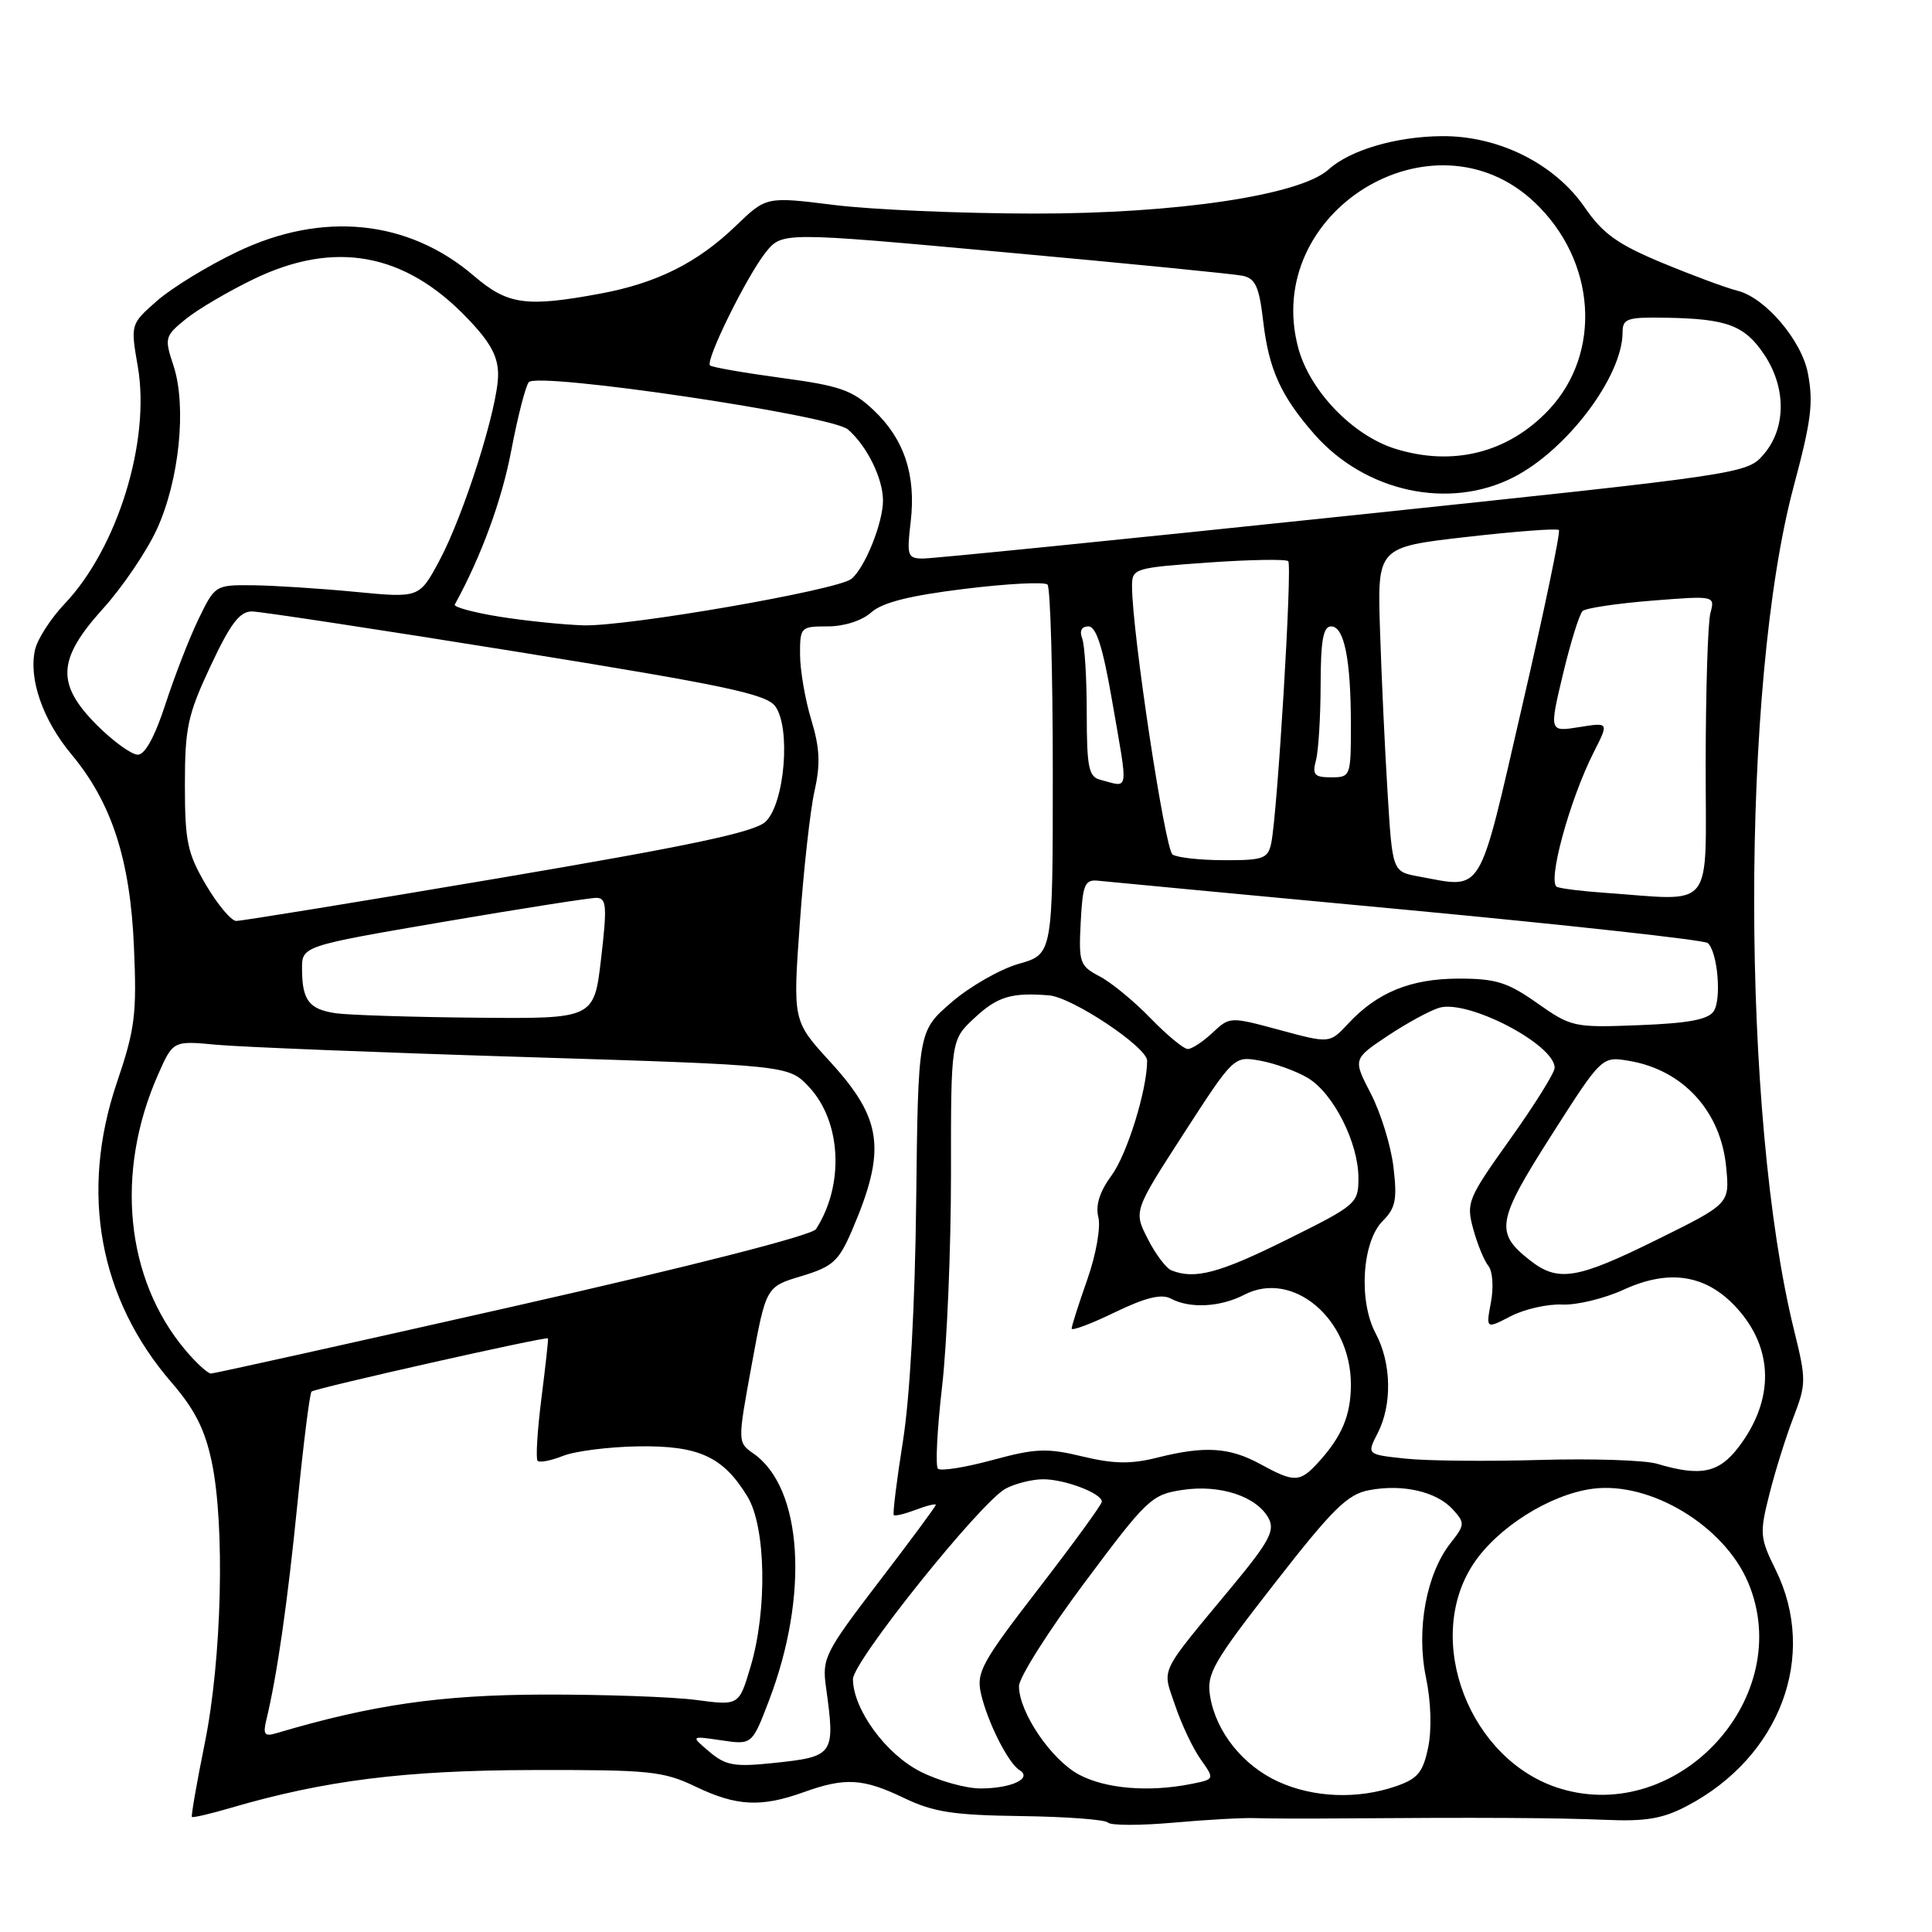 <?xml version="1.0" encoding="UTF-8" standalone="no"?>
<!DOCTYPE svg PUBLIC "-//W3C//DTD SVG 1.1//EN" "http://www.w3.org/Graphics/SVG/1.1/DTD/svg11.dtd" >
<svg xmlns="http://www.w3.org/2000/svg" xmlns:xlink="http://www.w3.org/1999/xlink" version="1.1" viewBox="0 0 256 256">
 <g >
 <path fill="currentColor"
d=" M 166.25 240.91 C 167.76 240.97 172.82 240.99 177.50 240.95 C 195.81 240.81 206.28 240.86 212.75 241.14 C 218.09 241.37 220.35 240.98 223.55 239.29 C 235.89 232.80 240.91 219.41 235.28 208.00 C 233.19 203.76 233.14 203.18 234.45 198.00 C 235.21 194.97 236.64 190.40 237.63 187.83 C 239.34 183.40 239.34 182.81 237.74 176.33 C 230.70 147.84 230.66 90.72 237.66 64.50 C 240.01 55.70 240.30 53.40 239.56 49.49 C 238.75 45.13 233.91 39.44 230.24 38.53 C 228.73 38.15 224.23 36.48 220.23 34.82 C 214.34 32.37 212.39 30.97 210.00 27.50 C 206.00 21.69 198.58 17.98 191.05 18.04 C 184.98 18.09 178.89 19.88 176.04 22.46 C 172.28 25.87 155.89 28.32 137.00 28.30 C 127.38 28.29 115.46 27.78 110.52 27.16 C 101.54 26.04 101.54 26.04 97.52 29.91 C 92.43 34.82 87.03 37.52 79.53 38.91 C 69.70 40.73 67.27 40.39 62.79 36.55 C 54.09 29.10 42.72 27.95 31.40 33.38 C 27.52 35.23 22.76 38.15 20.82 39.85 C 17.29 42.95 17.29 42.95 18.26 48.58 C 19.96 58.42 15.58 72.62 8.57 80.00 C 6.75 81.92 4.98 84.65 4.65 86.06 C 3.76 89.91 5.66 95.40 9.47 99.96 C 14.80 106.35 17.26 113.91 17.75 125.50 C 18.14 134.40 17.89 136.38 15.47 143.50 C 10.56 158.02 13.14 172.13 22.76 183.22 C 25.80 186.74 27.16 189.42 28.06 193.72 C 29.83 202.15 29.39 219.88 27.13 231.00 C 26.07 236.22 25.31 240.61 25.43 240.75 C 25.56 240.88 27.87 240.35 30.58 239.55 C 43.04 235.91 53.61 234.58 70.50 234.54 C 86.12 234.50 87.88 234.68 92.20 236.75 C 97.59 239.34 100.87 239.50 106.50 237.47 C 111.99 235.50 114.34 235.63 119.80 238.25 C 123.70 240.12 126.35 240.52 135.31 240.64 C 141.25 240.72 146.42 241.10 146.81 241.50 C 147.19 241.90 151.10 241.90 155.50 241.51 C 159.90 241.12 164.74 240.85 166.25 240.91 Z  M 169.40 236.09 C 164.69 233.95 161.11 229.47 160.34 224.73 C 159.86 221.78 160.73 220.27 168.92 209.77 C 176.63 199.88 178.55 197.99 181.44 197.45 C 185.89 196.61 190.37 197.65 192.51 200.01 C 194.13 201.80 194.12 202.04 192.21 204.46 C 188.99 208.55 187.64 215.93 188.94 222.23 C 189.62 225.46 189.73 229.15 189.24 231.54 C 188.55 234.86 187.86 235.69 184.96 236.69 C 179.90 238.44 174.07 238.21 169.40 236.09 Z  M 206.79 237.01 C 194.76 233.38 188.54 217.34 195.24 207.21 C 198.43 202.40 205.36 198.03 211.01 197.27 C 218.65 196.25 228.48 202.17 231.65 209.72 C 237.98 224.79 222.53 241.76 206.79 237.01 Z  M 121.97 234.75 C 117.38 232.44 113.05 226.50 113.02 222.50 C 113.00 220.17 129.89 199.09 133.24 197.26 C 134.48 196.59 136.72 196.02 138.20 196.01 C 141.07 196.00 146.00 197.87 146.00 198.98 C 146.00 199.34 142.24 204.51 137.64 210.47 C 130.08 220.26 129.35 221.60 129.98 224.40 C 130.84 228.17 133.58 233.62 135.10 234.56 C 136.84 235.64 134.03 236.97 129.96 236.98 C 128.02 236.99 124.42 235.99 121.97 234.75 Z  M 142.98 235.15 C 139.31 233.19 135.04 226.92 135.02 223.44 C 135.01 222.30 138.91 216.13 143.70 209.72 C 152.01 198.58 152.59 198.03 156.71 197.42 C 161.67 196.67 166.55 198.29 168.10 201.19 C 168.96 202.80 168.18 204.27 163.32 210.14 C 153.38 222.14 153.99 220.87 155.72 226.00 C 156.55 228.47 158.07 231.68 159.10 233.13 C 160.96 235.76 160.96 235.76 157.86 236.38 C 152.24 237.50 146.52 237.03 142.98 235.15 Z  M 94.00 232.12 C 91.50 230.00 91.50 230.00 95.57 230.60 C 99.65 231.20 99.65 231.20 101.88 225.37 C 107.24 211.36 106.36 197.17 99.85 192.61 C 97.72 191.12 97.72 191.12 99.61 180.81 C 101.50 170.50 101.50 170.50 106.20 169.09 C 110.34 167.84 111.12 167.14 112.87 163.09 C 117.48 152.36 116.96 148.30 109.99 140.68 C 105.05 135.28 105.05 135.28 105.98 122.34 C 106.48 115.23 107.36 107.34 107.93 104.80 C 108.73 101.24 108.63 99.10 107.49 95.35 C 106.68 92.68 106.02 88.81 106.01 86.75 C 106.00 83.09 106.09 83.00 109.69 83.00 C 111.86 83.00 114.22 82.24 115.44 81.15 C 116.89 79.84 120.52 78.92 127.80 78.03 C 133.46 77.33 138.41 77.08 138.80 77.46 C 139.18 77.85 139.50 89.02 139.50 102.30 C 139.50 126.43 139.50 126.43 135.00 127.71 C 132.53 128.41 128.51 130.71 126.08 132.81 C 121.66 136.63 121.66 136.63 121.40 159.07 C 121.25 172.91 120.57 185.13 119.64 190.99 C 118.81 196.20 118.27 200.60 118.43 200.76 C 118.59 200.92 119.91 200.60 121.36 200.05 C 122.81 199.50 124.00 199.21 124.00 199.40 C 124.00 199.59 120.60 204.19 116.44 209.62 C 109.31 218.94 108.92 219.73 109.44 223.50 C 110.70 232.56 110.55 232.76 102.46 233.61 C 97.31 234.15 96.16 233.94 94.00 232.12 Z  M 35.30 227.86 C 36.73 221.92 38.10 212.37 39.42 199.16 C 40.21 191.27 41.04 184.62 41.28 184.39 C 41.71 183.96 72.41 177.05 72.61 177.34 C 72.68 177.43 72.28 181.01 71.74 185.29 C 71.20 189.58 70.97 193.31 71.24 193.57 C 71.50 193.84 73.02 193.54 74.61 192.91 C 76.20 192.28 80.69 191.71 84.58 191.65 C 92.60 191.53 95.82 193.01 99.04 198.30 C 101.49 202.31 101.69 213.31 99.46 220.82 C 97.92 226.01 97.92 226.01 92.21 225.25 C 89.07 224.84 79.97 224.52 72.00 224.54 C 58.39 224.58 49.32 225.89 36.61 229.66 C 35.05 230.13 34.82 229.82 35.30 227.86 Z  M 167.00 194.00 C 162.92 191.77 159.63 191.56 153.36 193.14 C 149.86 194.02 147.61 193.99 143.44 192.99 C 138.72 191.85 137.22 191.91 131.48 193.47 C 127.87 194.45 124.63 194.96 124.28 194.61 C 123.93 194.26 124.18 189.37 124.83 183.74 C 125.48 178.11 126.01 165.47 126.01 155.65 C 126.00 137.80 126.00 137.80 129.11 134.90 C 132.16 132.05 134.01 131.49 139.00 131.89 C 142.07 132.14 152.00 138.75 152.00 140.55 C 152.00 144.39 149.36 152.91 147.31 155.72 C 145.70 157.91 145.14 159.70 145.54 161.30 C 145.87 162.63 145.23 166.25 144.07 169.55 C 142.93 172.78 142.00 175.71 142.00 176.04 C 142.00 176.38 144.57 175.42 147.70 173.90 C 151.80 171.92 153.89 171.41 155.14 172.07 C 157.66 173.42 161.70 173.21 164.90 171.55 C 171.30 168.24 179.00 174.74 179.00 183.45 C 179.00 187.50 177.82 190.33 174.70 193.75 C 172.24 196.45 171.52 196.48 167.00 194.00 Z  M 219.58 193.96 C 217.97 193.48 211.00 193.25 204.08 193.45 C 197.16 193.65 189.16 193.58 186.29 193.28 C 181.09 192.73 181.09 192.73 182.54 189.92 C 184.49 186.15 184.38 180.62 182.29 176.70 C 179.98 172.39 180.48 164.52 183.22 161.78 C 184.93 160.07 185.15 158.94 184.64 154.64 C 184.31 151.83 182.96 147.46 181.65 144.93 C 179.27 140.33 179.27 140.33 183.88 137.25 C 186.42 135.56 189.50 133.89 190.72 133.53 C 194.53 132.42 206.00 138.40 206.00 141.49 C 206.00 142.14 203.35 146.39 200.11 150.93 C 194.47 158.84 194.26 159.35 195.21 162.85 C 195.76 164.86 196.66 167.06 197.22 167.74 C 197.78 168.43 197.93 170.55 197.56 172.54 C 196.89 176.11 196.89 176.11 200.19 174.40 C 202.01 173.46 205.07 172.77 207.00 172.86 C 208.92 172.95 212.60 172.06 215.16 170.88 C 221.20 168.11 226.11 168.90 230.11 173.29 C 235.04 178.68 235.14 185.49 230.37 191.75 C 227.76 195.18 225.34 195.68 219.58 193.96 Z  M 24.55 178.88 C 16.62 169.45 15.22 155.33 20.94 142.40 C 22.93 137.89 22.93 137.89 28.72 138.44 C 31.90 138.73 50.25 139.47 69.50 140.06 C 104.50 141.15 104.50 141.15 107.20 144.03 C 111.49 148.62 111.90 157.02 108.12 162.87 C 107.59 163.69 91.55 167.79 67.98 173.12 C 46.39 178.00 28.38 182.00 27.95 182.00 C 27.53 182.00 26.00 180.60 24.55 178.88 Z  M 155.22 168.33 C 154.52 168.05 153.10 166.17 152.08 164.15 C 150.21 160.48 150.21 160.48 156.85 150.20 C 163.50 139.92 163.50 139.92 167.00 140.55 C 168.93 140.90 171.75 141.92 173.27 142.82 C 176.66 144.82 180.00 151.41 180.00 156.09 C 180.00 159.46 179.76 159.67 170.49 164.27 C 161.57 168.70 158.31 169.57 155.22 168.33 Z  M 202.69 166.97 C 198.06 163.33 198.32 161.80 205.55 150.46 C 212.25 139.96 212.25 139.96 215.87 140.57 C 223.04 141.78 228.04 147.27 228.73 154.68 C 229.19 159.50 229.19 159.50 219.58 164.25 C 208.90 169.53 206.45 169.93 202.69 166.97 Z  M 152.45 134.92 C 150.28 132.67 147.24 130.17 145.70 129.37 C 143.07 127.99 142.92 127.56 143.20 122.20 C 143.46 117.18 143.74 116.52 145.50 116.70 C 146.60 116.82 165.05 118.56 186.50 120.57 C 207.95 122.59 225.85 124.56 226.29 124.96 C 227.60 126.15 228.14 132.40 227.07 134.00 C 226.34 135.10 223.69 135.59 217.20 135.84 C 208.55 136.18 208.21 136.10 203.70 132.93 C 199.76 130.15 198.21 129.67 193.29 129.67 C 186.92 129.68 182.49 131.49 178.63 135.65 C 176.19 138.27 176.19 138.27 169.57 136.48 C 162.98 134.70 162.95 134.70 160.66 136.85 C 159.40 138.03 157.93 139.00 157.39 139.00 C 156.85 139.00 154.63 137.16 152.45 134.92 Z  M 44.50 134.26 C 40.95 133.74 40.04 132.55 40.02 128.43 C 40.00 125.36 40.00 125.36 58.75 122.15 C 69.06 120.39 78.19 118.96 79.04 118.97 C 80.37 119.00 80.46 120.06 79.65 127.00 C 78.72 135.00 78.72 135.00 63.11 134.85 C 54.52 134.77 46.15 134.50 44.50 134.26 Z  M 27.29 117.25 C 24.83 113.06 24.50 111.50 24.50 104.00 C 24.50 96.42 24.87 94.71 27.90 88.25 C 30.55 82.60 31.76 81.01 33.40 81.02 C 34.55 81.04 50.30 83.43 68.38 86.34 C 95.90 90.78 101.50 91.95 102.71 93.57 C 104.82 96.39 103.98 106.50 101.43 108.89 C 99.96 110.27 91.46 112.07 66.00 116.38 C 47.57 119.50 31.96 122.04 31.29 122.03 C 30.63 122.01 28.83 119.86 27.29 117.25 Z  M 212.50 118.29 C 209.75 118.10 206.97 117.76 206.33 117.53 C 204.96 117.05 207.98 105.95 211.21 99.61 C 213.19 95.71 213.19 95.71 209.23 96.35 C 205.28 96.98 205.28 96.98 207.10 89.33 C 208.11 85.12 209.28 81.35 209.71 80.96 C 210.15 80.57 214.27 79.96 218.88 79.59 C 227.24 78.93 227.25 78.93 226.64 81.22 C 226.30 82.47 226.02 91.49 226.01 101.25 C 226.00 121.12 227.42 119.33 212.50 118.29 Z  M 188.00 116.14 C 184.50 115.50 184.50 115.50 183.86 105.00 C 183.50 99.22 183.05 89.55 182.86 83.50 C 182.50 72.50 182.50 72.50 194.32 71.15 C 200.81 70.41 206.32 69.99 206.56 70.23 C 206.80 70.46 204.61 80.97 201.69 93.58 C 195.80 119.10 196.64 117.72 188.00 116.14 Z  M 155.37 113.23 C 154.37 112.58 150.00 83.71 150.00 77.69 C 150.00 75.32 150.26 75.24 160.08 74.54 C 165.63 74.15 170.40 74.07 170.70 74.36 C 171.25 74.92 169.27 107.82 168.44 111.75 C 168.01 113.77 167.37 114.00 162.23 113.98 C 159.08 113.98 155.99 113.64 155.37 113.23 Z  M 145.75 103.31 C 144.26 102.92 144.00 101.62 144.00 94.51 C 144.00 89.92 143.73 85.45 143.39 84.58 C 143.01 83.59 143.32 83.00 144.22 83.00 C 145.25 83.00 146.13 85.74 147.34 92.75 C 149.53 105.38 149.69 104.34 145.75 103.31 Z  M 174.37 100.75 C 174.70 99.51 174.98 95.01 174.99 90.75 C 175.00 84.85 175.33 83.00 176.38 83.00 C 178.12 83.00 179.00 87.39 179.00 96.12 C 179.00 102.87 178.95 103.00 176.38 103.00 C 174.16 103.00 173.86 102.66 174.37 100.75 Z  M 12.88 96.12 C 7.41 90.64 7.57 87.38 13.65 80.65 C 16.21 77.82 19.42 73.09 20.78 70.14 C 23.76 63.66 24.76 53.85 22.99 48.46 C 21.77 44.78 21.83 44.54 24.61 42.28 C 26.20 40.99 30.26 38.60 33.64 36.97 C 44.33 31.81 53.59 33.49 61.85 42.09 C 64.98 45.34 66.00 47.20 66.00 49.65 C 66.00 53.95 61.47 68.25 58.18 74.37 C 55.55 79.24 55.55 79.24 47.03 78.42 C 42.34 77.97 36.25 77.58 33.50 77.55 C 28.55 77.50 28.48 77.54 26.32 82.00 C 25.12 84.47 23.15 89.54 21.94 93.25 C 20.53 97.59 19.22 100.00 18.26 100.00 C 17.44 100.00 15.02 98.25 12.88 96.12 Z  M 66.21 81.72 C 62.76 81.16 60.08 80.44 60.26 80.11 C 63.75 73.76 66.49 66.31 67.74 59.72 C 68.60 55.20 69.65 51.11 70.07 50.64 C 71.28 49.26 110.17 55.02 112.35 56.90 C 114.87 59.07 117.00 63.39 117.00 66.33 C 117.00 69.30 114.59 75.28 112.81 76.71 C 110.95 78.20 83.10 83.03 77.32 82.86 C 74.67 82.78 69.67 82.27 66.21 81.72 Z  M 120.67 69.14 C 121.40 62.93 119.81 58.16 115.73 54.32 C 112.94 51.69 111.28 51.11 103.51 50.07 C 98.57 49.40 94.33 48.66 94.08 48.42 C 93.44 47.77 98.93 36.63 101.45 33.45 C 103.63 30.73 103.63 30.73 133.06 33.42 C 149.25 34.89 163.45 36.30 164.61 36.53 C 166.35 36.89 166.84 37.95 167.38 42.57 C 168.13 48.97 169.72 52.47 174.17 57.55 C 180.91 65.21 192.03 67.61 200.57 63.23 C 207.68 59.59 215.00 49.84 215.00 44.03 C 215.00 42.21 215.60 42.01 220.75 42.10 C 228.83 42.24 231.15 43.10 233.74 46.94 C 236.69 51.32 236.69 56.67 233.75 60.14 C 231.50 62.79 231.50 62.79 178.00 68.41 C 148.57 71.50 123.51 74.02 122.30 74.01 C 120.25 74.00 120.14 73.65 120.67 69.14 Z  M 184.87 59.46 C 179.24 57.70 173.56 51.80 172.03 46.12 C 167.18 28.10 189.89 14.09 203.34 26.81 C 211.51 34.53 212.33 46.79 205.19 54.34 C 199.82 60.01 192.52 61.85 184.87 59.46 Z "/>
</g>
</svg>